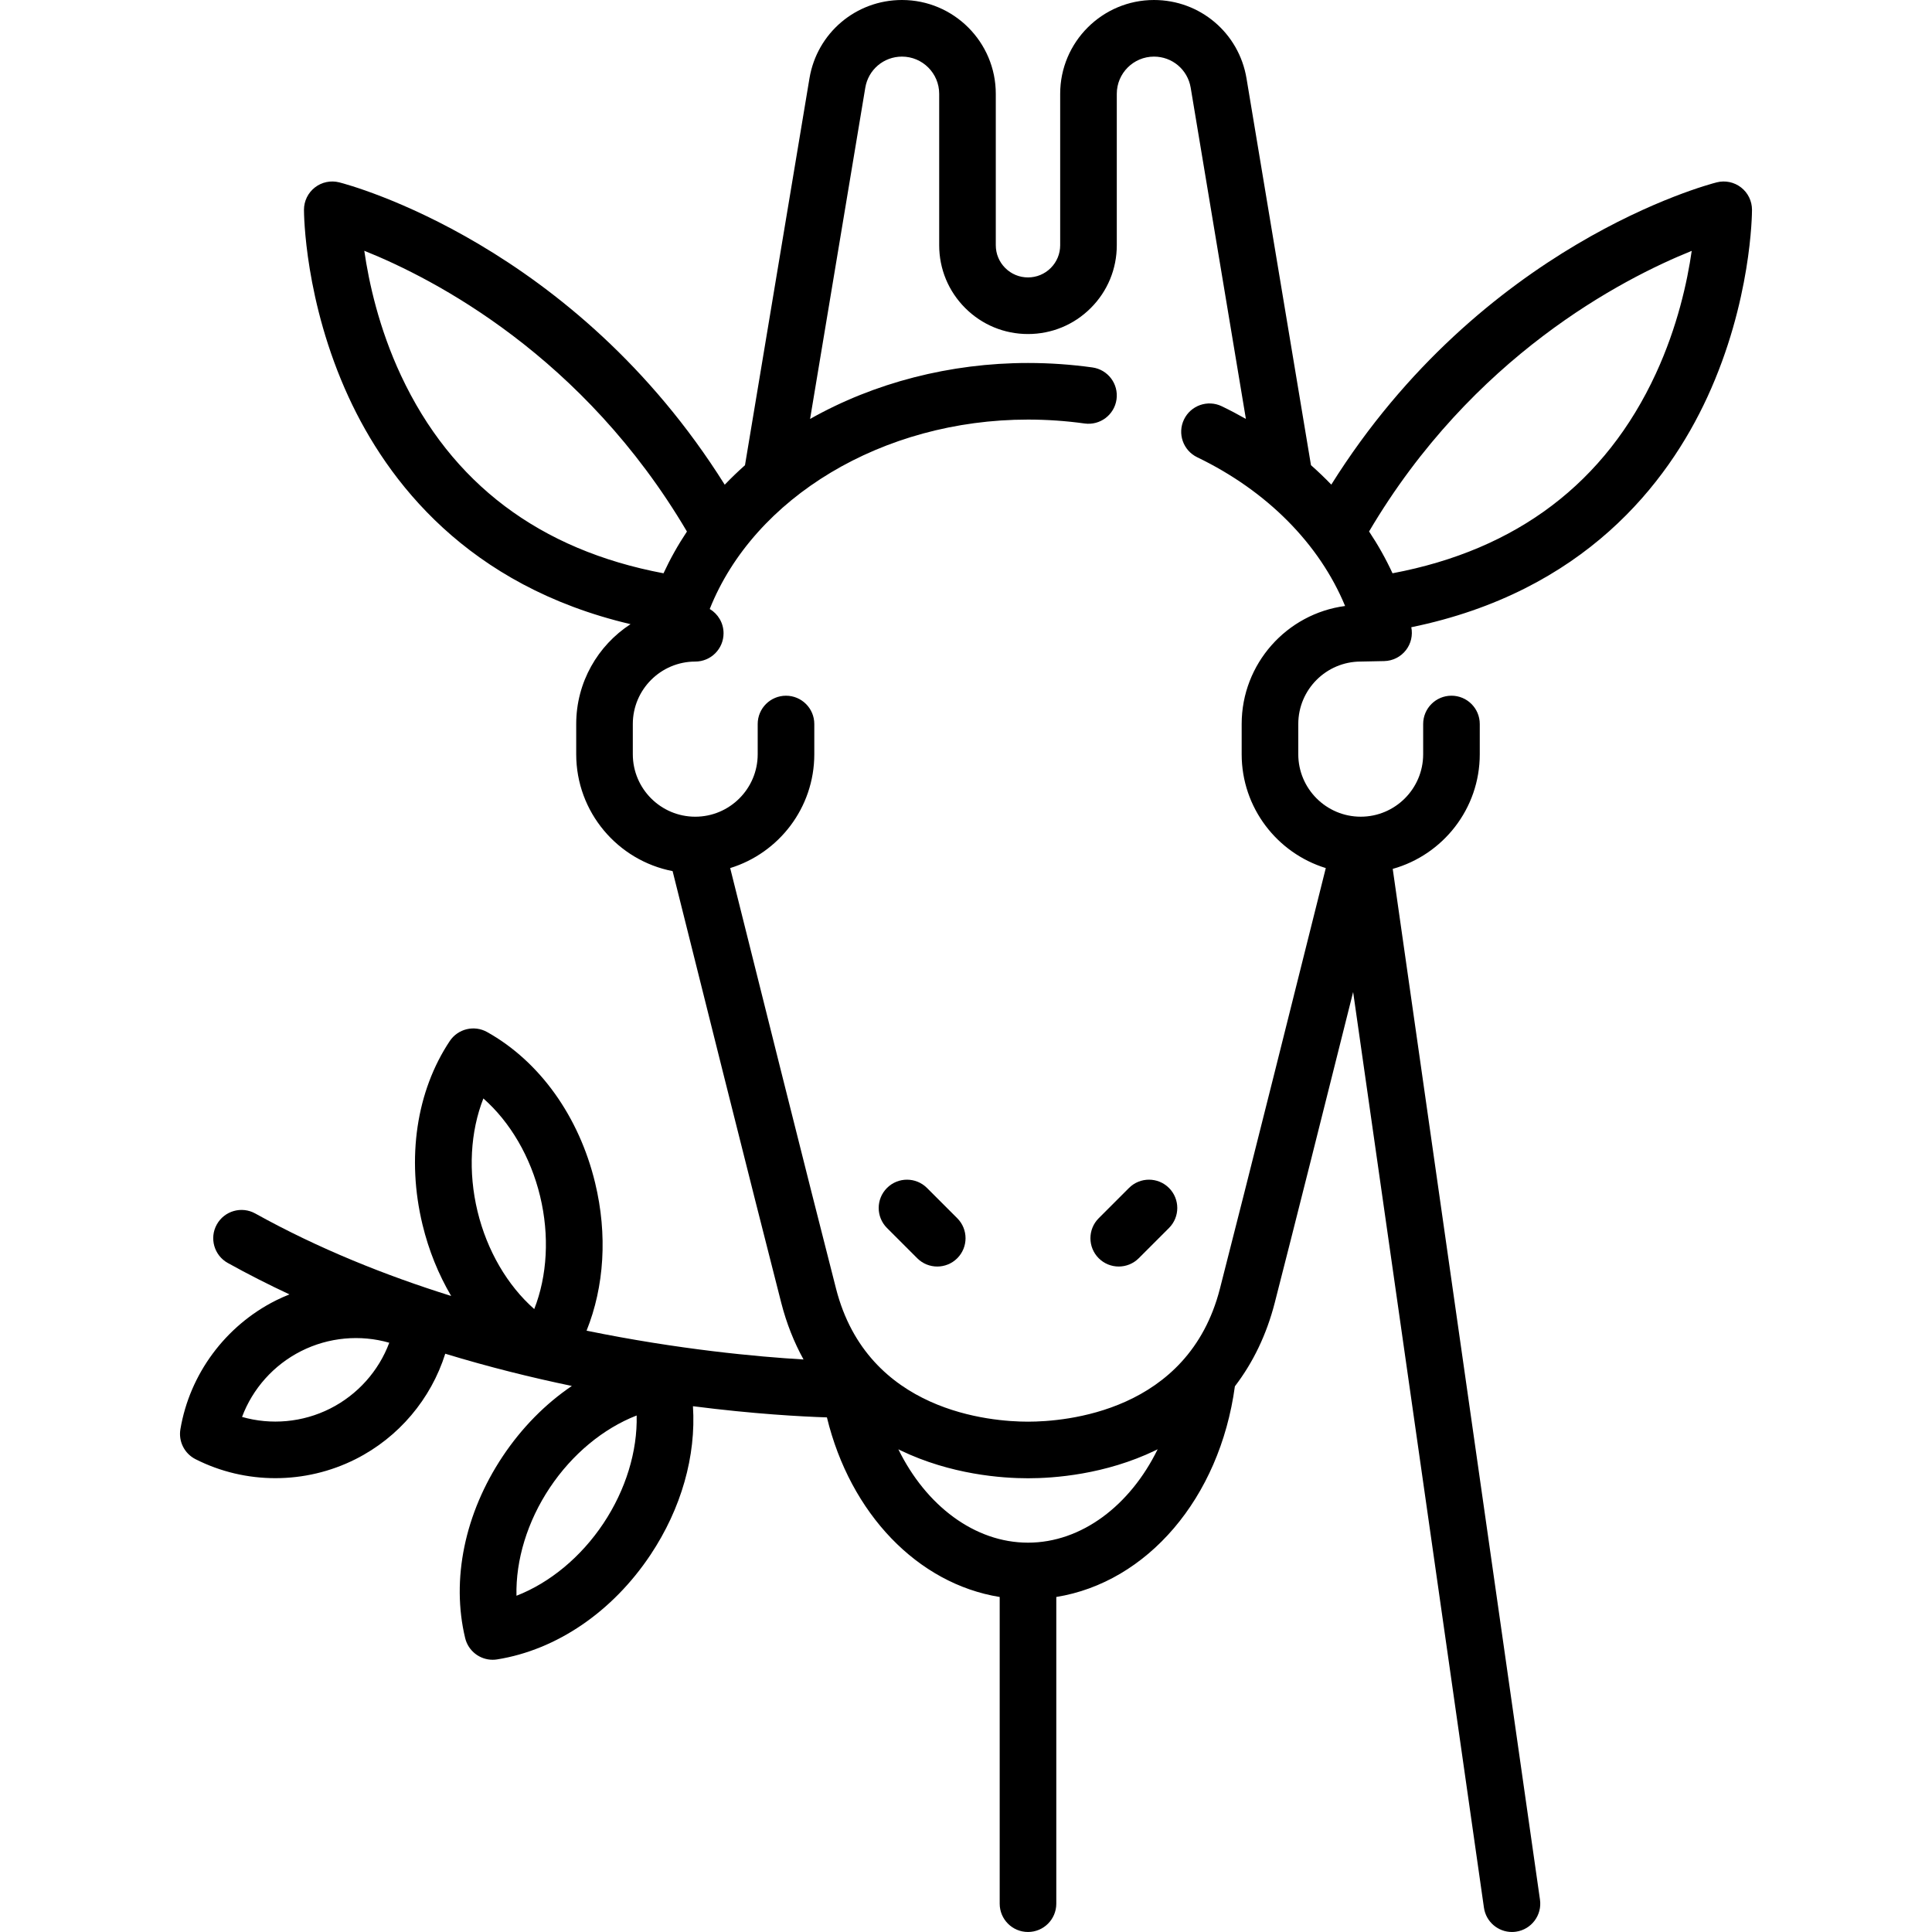 <svg enable-background="new 0 0 512.001 512.001" viewBox="0 0 512.001 512.001" xmlns="http://www.w3.org/2000/svg"><path d="m461.403 49.677c-1.827-1.422-4.208-1.919-6.451-1.35-2.628.667-62.235 16.452-102.145 80.101-1.713-1.775-3.508-3.494-5.384-5.153l-17.083-102.504c-2.007-12.036-12.319-20.771-24.522-20.771-13.707 0-24.859 11.152-24.859 24.859v40.129c0 2.279-.888 4.422-2.5 6.034-1.611 1.611-3.753 2.498-6.032 2.498s-4.422-.887-6.033-2.499c-1.611-1.611-2.499-3.754-2.499-6.033v-40.129c0-13.707-11.152-24.859-24.859-24.859-12.203 0-22.515 8.736-24.521 20.771l-17.086 102.518c-1.874 1.661-3.659 3.387-5.369 5.162-39.909-63.667-99.53-79.456-102.158-80.123-2.246-.569-4.625-.072-6.451 1.35-1.827 1.421-2.895 3.605-2.895 5.92 0 .979.135 24.269 11.843 49.662 10.251 22.234 31.448 49.988 74.7 60.153-8.657 5.631-14.398 15.384-14.398 26.459v8.016c0 15.344 11.012 28.157 25.546 30.969 4.758 19.05 21.567 86.296 28.799 114.438 1.39 5.408 3.373 10.412 5.899 14.986-12.182-.725-33.081-2.634-57.5-7.636 4.705-11.697 5.579-25.456 2.27-39.159-4.256-17.62-14.689-32.193-28.625-39.982-3.418-1.911-7.733-.869-9.903 2.392-8.845 13.291-11.478 31.02-7.222 48.64 1.651 6.838 4.244 13.209 7.6 18.911-17.323-5.414-35.108-12.518-51.915-21.855-3.621-2.011-8.187-.707-10.198 2.914-2.012 3.621-.707 8.188 2.914 10.199 5.383 2.99 10.844 5.757 16.343 8.328-1.231.494-2.452 1.023-3.646 1.625-13.343 6.724-22.785 19.473-25.256 34.104-.547 3.235 1.074 6.451 4 7.937 6.612 3.357 13.88 5.035 21.164 5.035 7.292-.001 14.599-1.683 21.273-5.047 11.426-5.759 19.976-15.941 23.753-27.934 11.578 3.53 22.884 6.327 33.547 8.542-6.991 4.736-13.263 11.064-18.327 18.661-10.055 15.083-13.68 32.636-9.945 48.157.822 3.414 3.875 5.746 7.285 5.746.393 0 .792-.031 1.191-.095 15.765-2.522 30.573-12.619 40.628-27.702 8.202-12.303 12.121-26.25 11.262-39.397 16.192 2.073 28.811 2.746 35.503 2.962 6.192 25.517 24.059 44.088 45.787 47.595v81.278c0 4.143 3.358 7.5 7.5 7.5s7.5-3.357 7.5-7.5v-81.28c24.031-3.867 43.286-26.114 47.33-55.83 4.832-6.318 8.401-13.725 10.552-22.096 4.812-18.726 13.863-54.762 20.785-82.396l34.666 242.663c.535 3.741 3.743 6.44 7.416 6.44.353 0 .71-.025 1.07-.076 4.101-.586 6.95-4.385 6.364-8.485l-39.024-273.171c13.288-3.715 23.067-15.923 23.067-30.381v-8.016c0-4.143-3.358-7.5-7.5-7.5s-7.5 3.357-7.5 7.5v8.016c0 9.125-7.423 16.549-16.548 16.549s-16.548-7.424-16.548-16.549v-8.016c0-9.125 7.423-16.549 16.548-16.549.051 0 .102-.001.152-.002l6.062-.123c2.277-.046 4.409-1.124 5.796-2.931 1.321-1.72 1.818-3.923 1.394-6.04 45.777-9.408 67.904-38.103 78.446-60.968 11.708-25.394 11.843-48.684 11.843-49.662-.001-2.315-1.069-4.499-2.896-5.92zm-373.911 323.612c-7.292 3.675-15.676 4.411-23.347 2.211 2.795-7.476 8.376-13.775 15.667-17.45s15.676-4.412 23.347-2.211c-2.794 7.474-8.375 13.775-15.667 17.45zm54.088-26.374c-7.089-6.24-12.511-15.461-15.033-25.903-2.523-10.443-1.906-21.122 1.553-29.909 7.088 6.24 12.512 15.461 15.034 25.903 2.521 10.441 1.904 21.122-1.554 29.909zm18.316 56.823c-5.959 8.938-14.223 15.732-23.024 19.154-.227-9.44 2.866-19.682 8.825-28.62s14.222-15.732 23.024-19.154c.227 9.442-2.866 19.682-8.825 28.62zm-53.651-304.276c-5.857-12.538-8.506-24.686-9.703-33.007 18.542 7.432 58.072 27.871 85.504 74.408-2.371 3.558-4.443 7.256-6.207 11.065-32.801-6.178-56.21-23.817-69.594-52.466zm166.182 309.36c-14.149 0-27.053-9.849-34.352-24.75.192.095.375.199.569.292 13.371 6.433 26.906 7.394 33.785 7.394 6.878 0 20.413-.961 33.784-7.394.197-.095.384-.201.58-.298-7.291 14.912-20.189 24.756-34.366 24.756zm56.629-216.951v8.016c0 14.177 9.4 26.197 22.293 30.161-5.526 22.121-21.168 84.664-28.068 111.514-8.392 32.658-41.045 35.196-50.853 35.196s-42.462-2.538-50.854-35.196c-6.899-26.849-22.542-89.394-28.068-111.514 12.893-3.965 22.292-15.984 22.292-30.161v-8.016c0-4.143-3.358-7.5-7.5-7.5s-7.5 3.357-7.5 7.5v8.016c0 9.125-7.423 16.549-16.548 16.549s-16.548-7.424-16.548-16.549v-8.016c0-9.125 7.423-16.549 16.548-16.549 4.142 0 7.5-3.357 7.5-7.5 0-2.738-1.471-5.125-3.661-6.435 11.736-29.508 45.756-50.194 84.339-50.194 5.029 0 10.075.349 14.997 1.036 4.11.567 7.893-2.287 8.465-6.39.573-4.103-2.288-7.893-6.39-8.466-5.606-.783-11.351-1.181-17.072-1.181-20.587 0-40.764 5.227-57.748 14.833l14.631-87.788c.795-4.773 4.886-8.238 9.725-8.238 5.437 0 9.859 4.423 9.859 9.859v40.129c0 6.286 2.448 12.195 6.893 16.641 4.444 4.444 10.354 6.892 16.64 6.892s12.195-2.447 16.639-6.892c4.445-4.444 6.894-10.354 6.894-16.641v-40.128c0-5.437 4.423-9.859 9.859-9.859 4.839 0 8.93 3.465 9.726 8.238l14.629 87.777c-2.075-1.176-4.202-2.297-6.388-3.351-3.733-1.799-8.214-.233-10.013 3.499-1.799 3.73-.232 8.214 3.499 10.013 18.535 8.936 32.404 22.999 39.193 39.417-15.447 2.034-27.41 15.286-27.41 31.278zm109.778-92.892c-13.338 28.929-36.816 46.728-69.801 52.946-1.766-3.823-3.845-7.524-6.214-11.08 27.345-46.357 66.949-66.882 85.507-74.364-1.174 8.184-3.768 20.081-9.492 32.498z"/><path d="m253.683 322.843-8.017-8.017c-2.928-2.929-7.677-2.93-10.606-.001s-2.929 7.678 0 10.606l8.017 8.017c1.464 1.465 3.384 2.197 5.303 2.197s3.839-.732 5.303-2.196c2.929-2.929 2.929-7.678 0-10.606z"/><path d="m309.796 314.825c-2.93-2.928-7.679-2.929-10.607.001l-8.016 8.017c-2.929 2.929-2.929 7.678 0 10.606 1.464 1.464 3.384 2.196 5.303 2.196s3.839-.732 5.303-2.197l8.017-8.017c2.929-2.929 2.928-7.678 0-10.606z"/></svg>